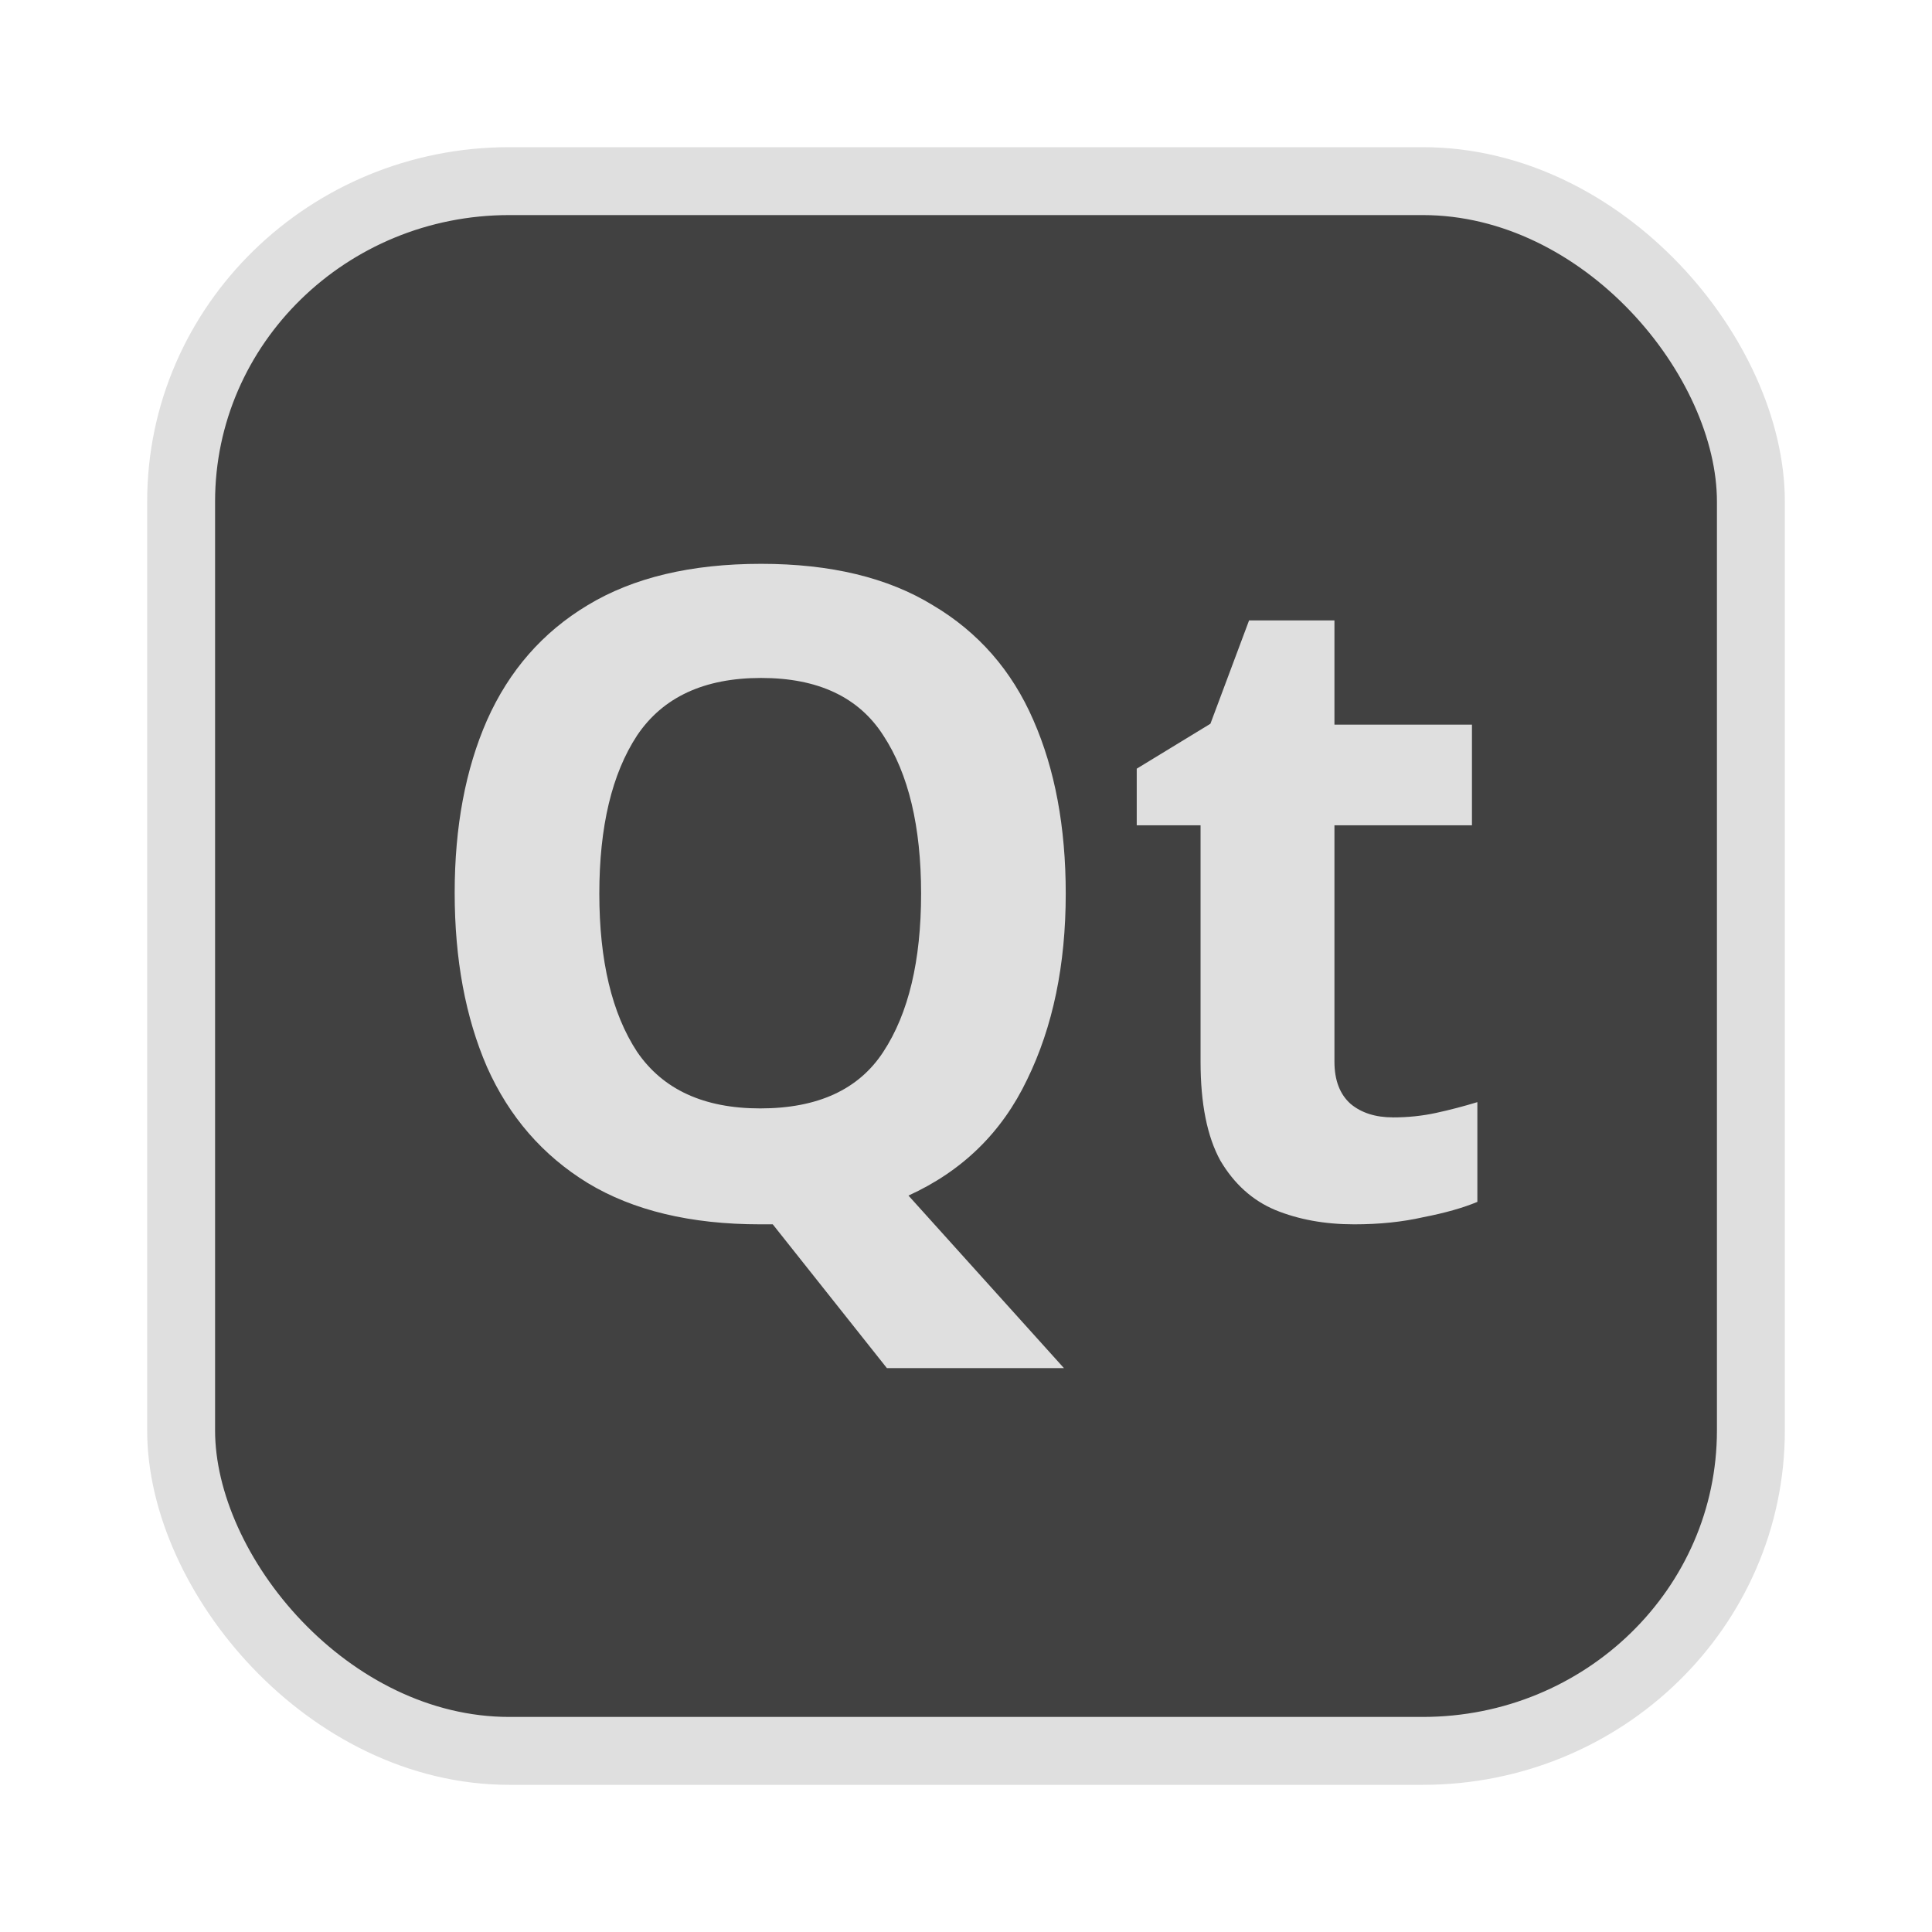 <?xml version="1.0" encoding="UTF-8" standalone="no"?>
<svg
   width="64"
   height="64"
   version="1.1"
   id="svg73"
   sodipodi:docname="audacious.svg"
   inkscape:version="1.4.2 (ebf0e940d0, 2025-05-08)"
   xmlns:inkscape="http://www.inkscape.org/namespaces/inkscape"
   xmlns:sodipodi="http://sodipodi.sourceforge.net/DTD/sodipodi-0.dtd"
   xmlns="http://www.w3.org/2000/svg"
   xmlns:svg="http://www.w3.org/2000/svg"
   xmlns:rdf="http://www.w3.org/1999/02/22-rdf-syntax-ns#"
   xmlns:cc="http://creativecommons.org/ns#"
   xmlns:dc="http://purl.org/dc/elements/1.1/">
  <sodipodi:namedview
     pagecolor="#f5f7fa"
     bordercolor="#666666"
     borderopacity="1"
     objecttolerance="10"
     gridtolerance="10"
     guidetolerance="10"
     inkscape:pageopacity="0"
     inkscape:pageshadow="2"
     inkscape:window-width="1377"
     inkscape:window-height="886"
     id="namedview75"
     showgrid="false"
     inkscape:zoom="6.2890624"
     inkscape:cx="26.474535"
     inkscape:cy="38.877019"
     inkscape:window-x="0"
     inkscape:window-y="75"
     inkscape:window-maximized="0"
     inkscape:current-layer="g877"
     inkscape:document-rotation="0"
     inkscape:pagecheckerboard="0"
     inkscape:showpageshadow="2"
     inkscape:deskcolor="#d1d1d1" />
  <defs
     id="defs29" />
  <circle
     cx="32.516"
     cy="31.878"
     r="0"
     fill="url(#b)"
     stroke-width="1.571"
     id="circle41"
     style="fill:url(#b)" />
  <g
     aria-label="GZ"
     transform="matrix(1.221,0,0,0.819,0.496,-0.166)"
     id="text93"
     style="font-weight:bold;font-size:11.526px;line-height:1.25;font-family:sans-serif;-inkscape-font-specification:'sans-serif Bold';fill:#f2f2f2;stroke-width:0.288" />
  <g
     id="g877"
     transform="matrix(1.1,0,0,1.1,-3.185,-3.207)">
    <rect
       x="8.35"
       y="8.37"
       width="47.273"
       height="47.273"
       rx="9.883"
       ry="9.649"
       fill="url(#linearGradient862)"
       stroke-width="3.054"
       id="rect35-7-3"
       style="fill:#414141;fill-opacity:1;stroke:#dfdfdf;stroke-width:2.045;stroke-dasharray:none;stroke-opacity:1" />
    <path
       d="m 34.99,29.827 q 0,3.221 -1.164,5.602 -1.137,2.382 -3.572,3.491 l 4.682,5.196 h -5.332 l -3.437,-4.33 q -0.081,0 -0.189,0 -0.108,0 -0.189,0 -3.139,0 -5.196,-1.245 -2.03,-1.245 -3.031,-3.491 -0.974,-2.246 -0.974,-5.25 0,-2.977 0.974,-5.196 1.001,-2.246 3.031,-3.464 2.057,-1.245 5.223,-1.245 3.139,0 5.169,1.245 2.057,1.218 3.031,3.464 0.974,2.219 0.974,5.223 z m -14.046,0 q 0,3.031 1.137,4.763 1.164,1.705 3.708,1.705 2.598,0 3.708,-1.705 1.137,-1.732 1.137,-4.763 0,-3.031 -1.137,-4.763 -1.11,-1.732 -3.681,-1.732 -2.571,0 -3.735,1.732 -1.137,1.732 -1.137,4.763 z m 23.898,6.739 q 0.677,0 1.299,-0.135 0.622,-0.135 1.245,-0.325 v 3.004 q -0.65,0.271 -1.624,0.46 -0.947,0.216 -2.084,0.216 -1.326,0 -2.382,-0.433 -1.028,-0.433 -1.651,-1.489 -0.595,-1.083 -0.595,-2.977 v -7.118 h -1.922 v -1.705 l 2.219,-1.353 1.164,-3.112 h 2.571 v 3.139 h 4.141 v 3.031 H 43.082 v 7.118 q 0,0.839 0.487,1.272 0.487,0.406 1.272,0.406 z"
       id="text3"
       style="font-weight:bold;font-size:7.513px;-inkscape-font-specification:'sans-serif Bold';fill:#dfdfdf;stroke:none;stroke-width:0.394;stroke-dasharray:none;stroke-opacity:0.6;fill-opacity:1"
       aria-label="Qt" />
  </g>
</svg>
